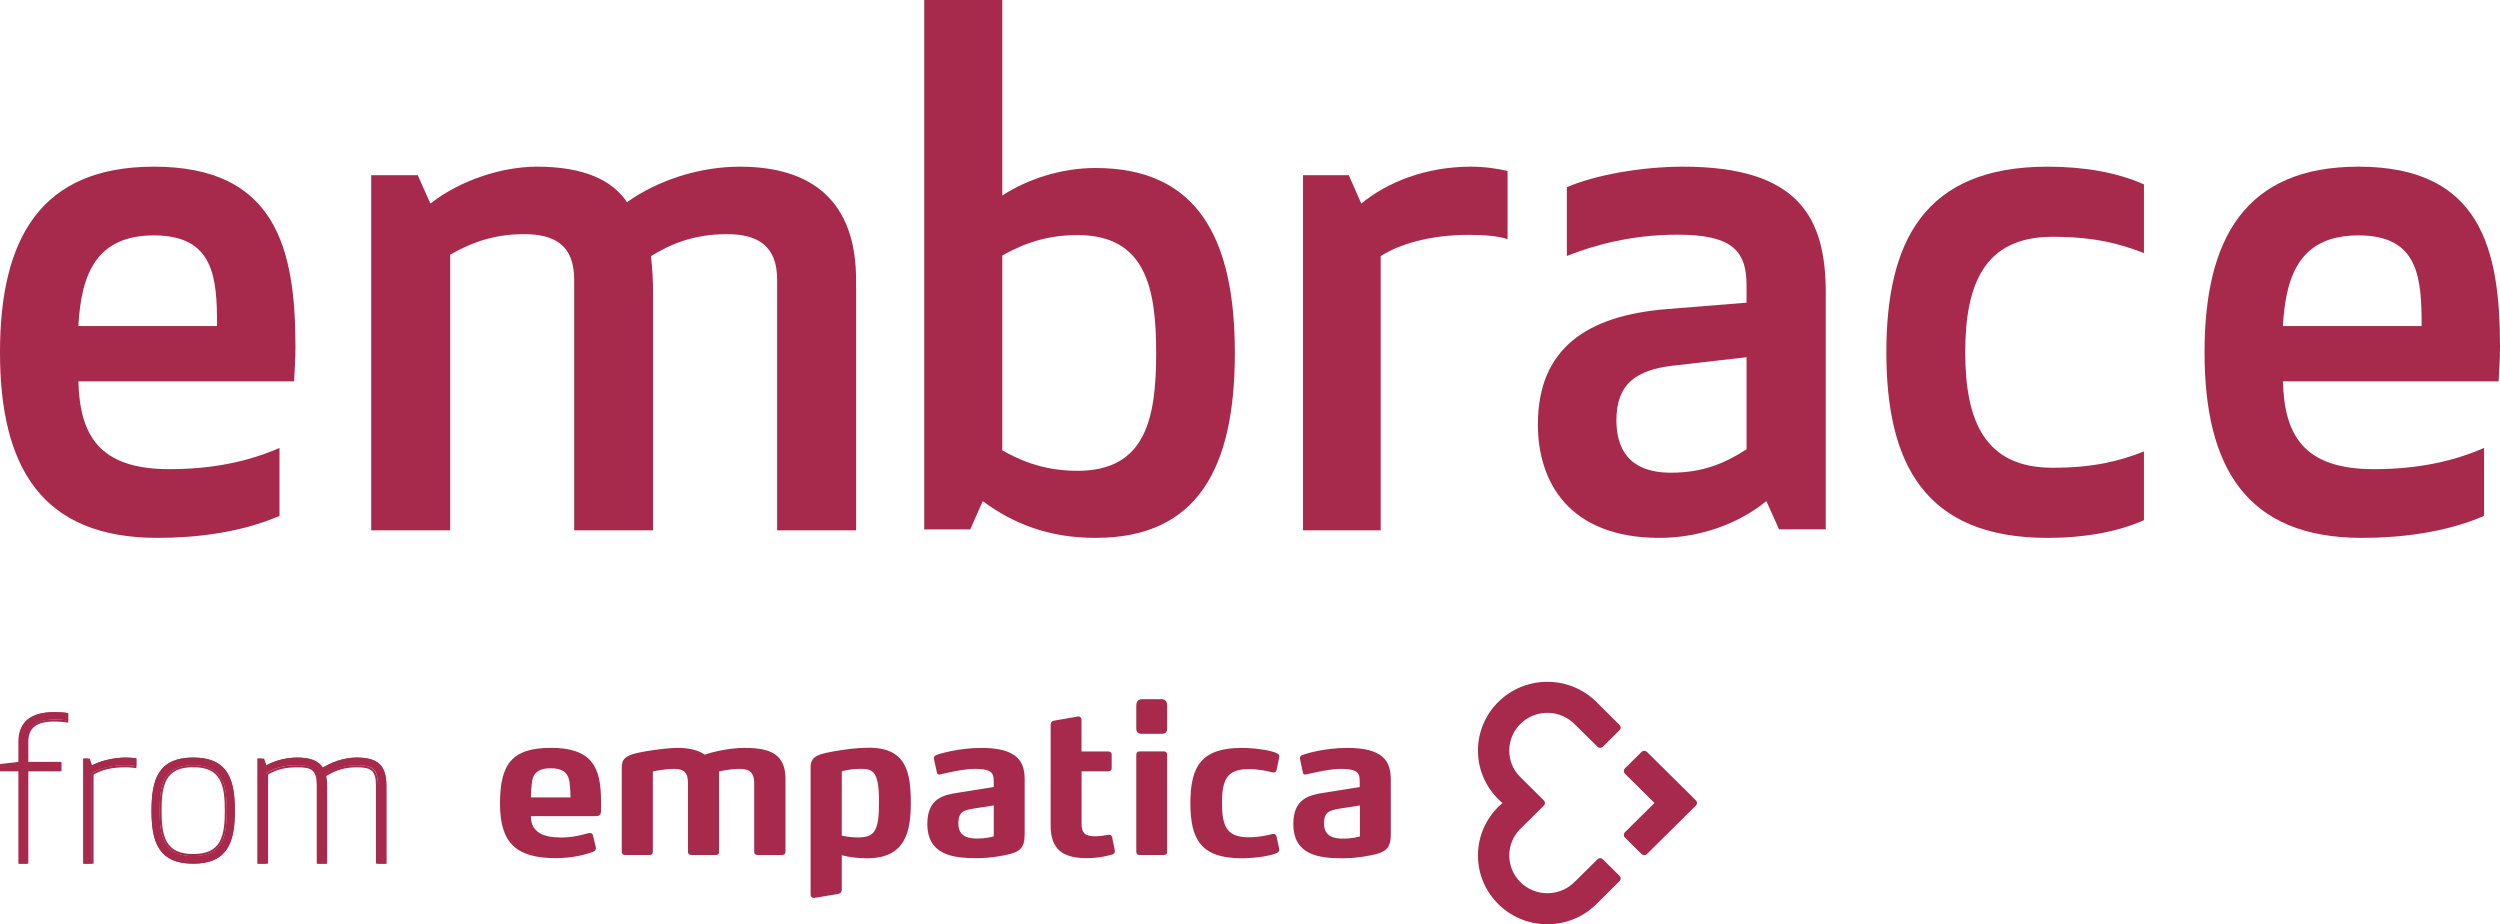 <?xml version="1.0" encoding="UTF-8"?>
<svg width="330px" height="122px" viewBox="0 0 330 122" version="1.1" xmlns="http://www.w3.org/2000/svg">
    <!-- Generator: Sketch 46.2 (44496) - http://www.bohemiancoding.com/sketch -->
    <title>embrace_logo</title>
    <desc>Created with Sketch.</desc>
    <defs></defs>
    <g id="Embrace" stroke="none" stroke-width="1" fill="none" fill-rule="evenodd">
        <g id="Embrace-desktop" transform="translate(-135, -830)" fill="#A7294C">
            <g id="embrace_logo" transform="translate(135, 830)">
                <path d="M20.324,22 C36.437,22 39,32.847 39,45.752 C39,47.34 38.907,48.839 38.817,50.333 L10.345,50.333 C10.528,57.346 13,61.929 22.336,61.929 C28.106,61.929 32.865,60.9 36.894,59.124 L36.894,68.1 C31.675,70.345 25.725,71 20.781,71 C5.494,71 0,61.649 0,46.501 C0,31.444 5.401,22 20.324,22 M10.345,43.04 L28.654,43.04 C28.654,36.681 28.288,31.071 20.324,31.071 C12.818,31.071 10.712,36.026 10.345,43.04"
                      id="Fill-1"></path>
                <path d="M102.582,36.906 C102.582,32.499 100.07,30.906 95.978,30.906 C91.419,30.906 88.348,32.312 85.93,33.812 C86.117,35.501 86.209,37.094 86.209,38.967 L86.209,70 L75.791,70 L75.791,36.906 C75.791,32.499 73.374,30.906 69.187,30.906 C64.908,30.906 61.837,32.219 59.418,33.624 L59.418,70 L49,70 L49,23.125 L55.139,23.125 L56.814,26.876 C60.721,23.781 66.302,22 70.859,22 C77.093,22 80.815,23.781 82.767,26.688 C86.954,23.688 92.535,22 97.65,22 C108.629,22 113,27.999 113,36.906 L113,70 L102.582,70 L102.582,36.906"
                      id="Fill-2"></path>
                <path d="M163,46.588 C163,61.867 158.036,71 144.615,71 C138.456,71 133.766,69.136 129.722,66.153 L128.067,69.881 L122,69.881 L122,0 L132.296,0 L132.296,25.811 C135.605,23.668 140.018,22.176 144.615,22.176 C158.036,22.176 163,31.4 163,46.588 M132.296,33.73 L132.296,59.446 C134.135,60.471 137.351,62.148 142.225,62.148 C151.234,62.148 152.614,55.253 152.614,46.588 C152.614,38.015 151.234,31.027 142.225,31.027 C137.351,31.027 134.135,32.704 132.296,33.73"
                      id="Fill-3"></path>
                <path d="M199,31.563 C197.901,31.187 196.071,30.999 193.965,30.999 C188.566,30.999 184.538,32.313 182.25,33.812 L182.25,70 L172,70 L172,23.125 L178.041,23.125 L179.688,26.876 C183.074,24.063 188.2,22 194.148,22 C196.071,22 197.719,22.281 199,22.563 L199,31.563"
                      id="Fill-4"></path>
                <path d="M221.393,30.977 C215.325,30.977 210.376,32.378 206.83,33.782 L206.83,24.711 C210.469,23.122 216.633,22 222.141,22 C237.452,22 241,28.731 241,38.644 L241,69.876 L234.838,69.876 L233.157,66.136 C229.423,69.222 224.194,71 219.059,71 C207.017,71 203,63.517 203,56.037 C203,45.937 209.536,41.637 220.086,40.795 L230.544,39.953 L230.544,37.615 C230.544,32.845 228.302,30.977 221.393,30.977 M220.74,48.277 C216.072,48.837 213.364,50.613 213.364,55.475 C213.364,59.029 214.858,62.396 220.553,62.396 C224.754,62.396 227.649,61.18 230.544,59.309 L230.544,47.154 L220.74,48.277"
                      id="Fill-5"></path>
                <path d="M270.929,61.742 C276.273,61.742 279.683,60.9 283,59.591 L283,68.662 C279.405,70.251 275.074,71 270.285,71 C253.976,71 249,61.088 249,46.499 C249,31.91 253.976,22 270.285,22 C275.074,22 279.405,22.747 283,24.338 L283,33.409 C279.683,32.098 276.273,31.256 270.929,31.256 C261.991,31.256 259.412,37.428 259.412,46.499 C259.412,55.571 261.991,61.742 270.929,61.742"
                      id="Fill-6"></path>
                <path d="M311.325,22 C327.437,22 330,32.847 330,45.752 C330,47.34 329.907,48.839 329.817,50.333 L301.346,50.333 C301.529,57.346 304.001,61.929 313.339,61.929 C319.107,61.929 323.866,60.9 327.894,59.124 L327.894,68.1 C322.674,70.345 316.725,71 311.781,71 C296.494,71 291,61.649 291,46.501 C291,31.444 296.402,22 311.325,22 M301.346,43.04 L319.654,43.04 C319.654,36.681 319.29,31.071 311.325,31.071 C303.818,31.071 301.712,36.026 301.346,43.04"
                      id="Fill-7"></path>
                <path d="M2.503,114 L2.503,101.644 L0,101.644 L0,100.938 L2.503,100.651 L2.503,97.821 C2.503,95.286 4.092,94 7.226,94 C7.64,94 8.615,94.053 8.889,94.107 L9,94.13 L9,95.111 L8.838,95.084 C8.545,95.036 7.795,94.983 7.226,94.983 C4.769,94.983 3.574,95.91 3.574,97.821 L3.574,100.661 L8.077,100.661 L8.077,101.644 L3.574,101.644 L3.574,114 L2.503,114"
                      id="Fill-8"></path>
                <path d="M7.145,94.273 C7.529,94.273 8.473,94.324 8.73,94.376 L8.73,95.071 C8.423,95.019 7.682,94.969 7.145,94.969 C4.999,94.969 3.466,95.689 3.466,97.904 L3.466,100.843 L7.835,100.843 L7.835,101.538 L3.466,101.538 L3.466,113.727 L2.698,113.727 L2.698,101.538 L0.271,101.538 L0.271,101.1 L2.698,100.817 L2.698,97.904 C2.698,95.587 4.078,94.273 7.145,94.273 M3.597,95.01 C2.82,95.67 2.427,96.645 2.427,97.904 L2.427,100.574 L0.239,100.829 L0,100.857 L0,101.813 L2.427,101.813 L2.427,114 L3.737,114 L3.737,101.813 L8.107,101.813 L8.107,100.57 L3.737,100.57 L3.737,97.904 C3.737,96.089 4.819,95.242 7.145,95.242 C7.689,95.242 8.407,95.295 8.685,95.341 L9,95.393 L9,94.151 L8.782,94.107 C8.491,94.049 7.517,94 7.145,94 C5.581,94 4.387,94.339 3.597,95.01 Z"
                      id="Fill-9"></path>
                <path d="M11,114 L11,100.135 L11.636,100.135 L11.981,101.123 C13.22,100.386 15.222,100 16.614,100 C17.08,100 17.505,100.028 17.878,100.084 L18,100.1 L18,101.123 L17.838,101.099 C17.477,101.048 17.065,101.02 16.614,101.02 C14.763,101.02 13.255,101.374 12.127,102.069 L12.127,114 L11,114"
                      id="Fill-10"></path>
                <path d="M16.534,100.281 C16.967,100.281 17.373,100.308 17.729,100.362 L17.729,101.079 C17.373,101.027 16.967,101.001 16.534,101.001 C14.754,101.001 13.229,101.347 12.082,102.091 L12.082,113.718 L11.269,113.718 L11.269,100.414 L11.651,100.414 L12.007,101.454 C13.126,100.707 15.085,100.281 16.534,100.281 M16.534,100 C15.228,100 13.371,100.356 12.152,101.039 L11.905,100.32 L11.841,100.133 L11,100.133 L11,114 L12.353,114 L12.353,102.249 C13.409,101.608 14.815,101.283 16.534,101.283 C16.962,101.283 17.35,101.308 17.693,101.359 L18,101.406 L18,100.118 L17.768,100.082 C17.403,100.027 16.988,100 16.534,100"
                      id="Fill-11"></path>
                <path d="M25.5,114 C20.935,114 20,111.203 20,106.999 C20,102.799 20.935,100 25.5,100 C30.065,100 31,102.799 31,106.999 C31,111.203 30.065,114 25.5,114 M25.5,101.011 C21.42,101.011 21.083,103.844 21.083,106.999 C21.083,110.156 21.42,112.988 25.5,112.988 C29.58,112.988 29.917,110.156 29.917,106.999 C29.917,103.844 29.58,101.011 25.5,101.011"
                      id="Fill-12"></path>
                <path d="M25.5,100.279 C29.945,100.279 30.732,103.126 30.732,107 C30.732,110.874 29.945,113.721 25.5,113.721 C21.056,113.721 20.268,110.874 20.268,107 C20.268,103.126 21.056,100.279 25.5,100.279 M25.5,113.01 C29.487,113.01 29.945,110.321 29.945,107 C29.945,103.679 29.487,100.992 25.5,100.992 C21.514,100.992 21.056,103.679 21.056,107 C21.056,110.321 21.514,113.01 25.5,113.01 M25.5,100 C20.666,100 20,103.364 20,107 C20,110.636 20.666,114 25.5,114 C30.335,114 31,110.636 31,107 C31,103.364 30.335,100 25.5,100 M25.5,112.729 C23.746,112.729 22.639,112.215 22.017,111.11 C21.41,110.033 21.327,108.498 21.327,107 C21.327,105.502 21.41,103.967 22.017,102.891 C22.639,101.785 23.746,101.271 25.5,101.271 C27.255,101.271 28.361,101.785 28.984,102.891 C29.59,103.967 29.674,105.502 29.674,107 C29.674,108.498 29.59,110.033 28.984,111.11 C28.361,112.215 27.255,112.729 25.5,112.729"
                      id="Fill-13"></path>
                <path d="M49.877,114 L49.877,103.592 C49.877,101.378 49.062,101.02 47.116,101.02 C45.595,101.02 44.261,101.418 42.924,102.275 C43.016,102.693 43.063,103.163 43.063,103.673 L43.063,114 L41.939,114 L41.939,103.592 C41.939,101.378 41.125,101.02 39.178,101.02 C37.515,101.02 36.298,101.335 35.124,102.069 L35.124,114 L34,114 L34,100.135 L34.634,100.135 L34.978,101.123 C36.105,100.438 37.73,100 39.178,100 C40.961,100 42.019,100.426 42.577,101.382 C44.511,100.182 46.244,100 47.116,100 C49.912,100 51,101.029 51,103.673 L51,114 L49.877,114"
                      id="Fill-14"></path>
                <path d="M47.042,100.281 C49.845,100.281 50.725,101.347 50.725,103.741 L50.725,113.718 L49.894,113.718 L49.894,103.661 C49.894,101.374 48.987,101.001 47.042,101.001 C45.459,101.001 44.109,101.426 42.761,102.304 C42.865,102.729 42.916,103.209 42.916,103.741 L42.916,113.718 L42.086,113.718 L42.086,103.661 C42.086,101.374 41.176,101.001 39.231,101.001 C37.519,101.001 36.273,101.347 35.106,102.091 L35.106,113.718 L34.275,113.718 L34.275,100.414 L34.665,100.414 L35.028,101.454 C36.169,100.707 37.855,100.281 39.231,100.281 C41.047,100.281 42.034,100.734 42.526,101.692 C44.109,100.682 45.744,100.281 47.042,100.281 M47.042,100 C46.188,100 44.504,100.173 42.621,101.303 C42.029,100.404 40.967,100 39.231,100 C37.845,100 36.295,100.4 35.175,101.035 L34.923,100.32 L34.86,100.133 L34,100.133 L34,114 L35.38,114 L35.38,102.249 C36.493,101.572 37.655,101.283 39.231,101.283 C41.136,101.283 41.811,101.642 41.811,103.661 L41.811,114 L43.191,114 L43.191,103.741 C43.191,103.271 43.152,102.833 43.073,102.438 C44.338,101.65 45.605,101.283 47.042,101.283 C48.945,101.283 49.62,101.642 49.62,103.661 L49.62,114 L51,114 L51,103.741 C51,101.083 49.854,100 47.042,100"
                      id="Fill-15"></path>
                <path d="M114.322,98.708 C113.921,98.722 113.127,98.749 112.312,98.847 C110.768,99.033 109.069,99.322 108.338,99.563 C107.335,99.947 107,100.317 107,101.364 L107,118.122 C107,118.369 107.229,118.566 107.463,118.527 C107.709,118.484 110.417,118.041 110.662,117.998 C110.921,117.956 111.114,117.727 111.114,117.458 L111.114,112.89 C112.051,113.136 113.172,113.292 114.454,113.292 C119.478,113.292 120.226,109.852 120.226,106.013 C120.226,101.858 119.61,98.53 114.322,98.708 L114.322,98.708 Z M113.199,110.54 C112.049,110.54 111.114,110.302 111.114,110.302 L111.116,101.832 C111.141,101.821 111.838,101.527 113.465,101.487 C115.311,101.442 116.032,101.858 116.032,105.908 C116.032,109.852 115.365,110.54 113.199,110.54 L113.199,110.54 Z M204.255,94.093 C205.718,94.093 207.035,94.712 207.954,95.699 L207.961,95.692 L210.872,98.572 C210.962,98.663 211.086,98.719 211.223,98.719 C211.354,98.719 211.473,98.665 211.563,98.584 L211.565,98.584 L213.772,96.397 L213.772,96.395 C213.868,96.306 213.927,96.179 213.927,96.04 C213.927,95.904 213.871,95.781 213.781,95.692 L210.872,92.809 L210.875,92.804 C209.208,91.078 206.859,90 204.255,90 C199.193,90 195.09,94.064 195.09,99.079 C195.09,101.855 196.348,104.335 198.332,105.999 C196.348,107.665 195.09,110.146 195.09,112.92 C195.09,117.934 199.193,122 204.255,122 C206.859,122 209.208,120.921 210.875,119.196 L210.872,119.191 L213.781,116.308 C213.871,116.219 213.927,116.096 213.927,115.96 C213.927,115.819 213.868,115.695 213.772,115.605 L213.772,115.603 L211.565,113.417 L211.563,113.417 C211.473,113.333 211.354,113.281 211.223,113.281 C211.086,113.281 210.962,113.337 210.872,113.426 L207.961,116.308 L207.954,116.299 C207.035,117.288 205.718,117.907 204.255,117.907 C201.476,117.907 199.222,115.674 199.222,112.92 C199.222,111.575 199.761,110.356 200.637,109.46 L200.714,109.381 C200.756,109.342 200.797,109.301 200.84,109.261 L200.84,109.258 L203.766,106.36 C203.766,106.36 203.77,106.354 203.774,106.35 C203.786,106.338 203.799,106.324 203.811,106.31 C203.821,106.299 203.829,106.29 203.836,106.277 C203.849,106.263 203.856,106.247 203.866,106.229 C203.873,106.219 203.882,106.206 203.887,106.192 C203.895,106.178 203.898,106.16 203.903,106.144 C203.909,106.127 203.914,106.113 203.918,106.097 C203.923,106.076 203.923,106.053 203.925,106.031 C203.926,106.019 203.928,106.008 203.928,105.997 L203.928,105.996 C203.928,105.989 203.928,105.983 203.928,105.975 C203.925,105.949 203.923,105.92 203.918,105.896 C203.914,105.881 203.909,105.867 203.905,105.852 C203.9,105.835 203.895,105.817 203.887,105.801 C203.882,105.788 203.873,105.776 203.868,105.765 C203.856,105.747 203.849,105.729 203.836,105.714 C203.829,105.703 203.821,105.694 203.813,105.685 C203.801,105.669 203.786,105.655 203.774,105.64 L203.766,105.633 L200.541,102.438 C199.723,101.553 199.222,100.375 199.222,99.079 C199.222,96.325 201.476,94.093 204.255,94.093 L204.255,94.093 Z M98.274,98.721 C95.927,98.721 93.504,99.432 93.024,99.618 C92.304,99.09 91.131,98.721 89.478,98.721 C87.833,98.721 84.51,99.218 83.404,99.582 C82.404,99.964 82.071,100.334 82.071,101.378 L82.071,112.464 C82.071,112.697 82.231,112.858 82.498,112.858 L85.749,112.858 C86.015,112.858 86.175,112.697 86.175,112.464 L86.175,101.832 C86.175,101.832 87.721,101.489 88.999,101.489 C90.225,101.489 90.812,101.913 90.812,103.366 L90.812,112.464 C90.812,112.697 90.999,112.858 91.264,112.858 L94.517,112.858 C94.756,112.858 94.917,112.697 94.917,112.464 L94.917,101.828 C94.917,101.828 96.381,101.489 97.634,101.489 C98.859,101.489 99.553,101.913 99.553,103.366 L99.553,112.464 C99.553,112.697 99.738,112.858 100.005,112.858 L103.256,112.858 C103.523,112.858 103.683,112.697 103.683,112.464 L103.683,102.811 C103.683,99.513 101.631,98.721 98.274,98.721 L98.274,98.721 Z M224,105.992 C224,105.985 223.998,105.977 223.996,105.972 C223.996,105.945 223.993,105.919 223.987,105.89 C223.983,105.876 223.978,105.864 223.975,105.847 C223.97,105.831 223.964,105.813 223.957,105.795 C223.951,105.783 223.943,105.773 223.937,105.759 C223.928,105.744 223.919,105.726 223.908,105.71 C223.901,105.699 223.892,105.69 223.883,105.68 C223.87,105.665 223.857,105.651 223.843,105.636 C223.839,105.633 223.838,105.631 223.836,105.628 L217.376,99.231 L217.374,99.23 C217.286,99.151 217.173,99.103 217.045,99.103 C216.915,99.103 216.798,99.152 216.71,99.231 L216.708,99.23 L214.488,101.428 C214.399,101.517 214.344,101.642 214.344,101.778 C214.344,101.905 214.392,102.017 214.471,102.104 L214.47,102.106 L214.488,102.126 L214.49,102.126 L218.393,105.992 L214.49,109.858 C214.488,109.86 214.488,109.86 214.488,109.86 L214.47,109.877 L214.471,109.879 C214.392,109.969 214.344,110.081 214.344,110.206 C214.344,110.343 214.399,110.466 214.488,110.556 L216.708,112.755 L216.71,112.753 C216.798,112.833 216.915,112.883 217.045,112.883 C217.173,112.883 217.286,112.835 217.374,112.756 L217.376,112.755 C217.389,112.744 217.4,112.731 217.411,112.721 L223.836,106.356 C223.838,106.354 223.841,106.35 223.843,106.349 C223.857,106.335 223.87,106.32 223.883,106.304 C223.89,106.295 223.901,106.285 223.908,106.274 C223.919,106.258 223.928,106.242 223.937,106.225 C223.943,106.213 223.951,106.201 223.957,106.188 C223.964,106.172 223.97,106.156 223.973,106.14 C223.978,106.124 223.983,106.108 223.987,106.094 C223.993,106.07 223.993,106.049 223.996,106.028 C223.996,106.015 224,106.004 224,105.994 L223.998,105.992 L224,105.992 Z M164.874,101.521 C166.137,101.521 167.321,101.79 167.939,101.947 C168.265,102.032 168.424,101.921 168.503,101.655 C168.503,101.655 168.811,100.195 168.851,100.004 C168.892,99.815 168.921,99.615 168.53,99.419 C167.887,99.095 165.896,98.726 163.907,98.726 C158.583,98.726 157.131,101.15 157.131,106.022 C157.131,110.868 158.583,113.29 163.907,113.29 C165.896,113.29 167.874,112.924 168.53,112.6 C168.826,112.451 168.905,112.316 168.851,112.039 C168.808,111.81 168.503,110.415 168.503,110.415 C168.449,110.149 168.231,110.034 167.939,110.097 C167.321,110.256 166.137,110.522 164.874,110.522 C162.105,110.522 161.299,109.324 161.299,105.996 C161.299,102.693 162.105,101.521 164.874,101.521 L164.874,101.521 Z M72.723,98.715 C67.547,98.715 66,100.907 66,106.061 C66,111.371 68.214,113.274 73.414,113.274 C75.683,113.274 77.523,112.746 78.377,112.401 C78.611,112.306 78.708,112.049 78.643,111.796 L78.265,110.249 C78.195,109.99 77.979,109.894 77.651,109.981 C76.925,110.179 75.632,110.552 74.11,110.552 C72.802,110.552 71.896,110.366 71.227,109.97 C70.454,109.469 70.081,108.833 70.081,107.727 L78.696,107.727 C79.204,107.727 79.336,107.439 79.336,107.038 L79.336,105.771 C79.336,103.445 79.017,101.701 78.03,100.511 C77.017,99.324 75.362,98.715 72.723,98.715 L72.723,98.715 Z M70.079,105.26 C70.079,105.26 70.088,104.216 70.223,103.203 C70.404,101.864 71.317,101.408 72.698,101.407 C74.078,101.408 74.989,101.864 75.169,103.203 C75.306,104.216 75.314,105.26 75.314,105.26 L70.079,105.26 Z M153.644,99.188 L150.417,99.188 C150.147,99.188 149.99,99.345 149.99,99.611 L149.99,112.435 C149.99,112.696 150.145,112.858 150.416,112.858 L153.644,112.858 C153.915,112.858 154.068,112.69 154.068,112.435 L154.068,99.609 C154.068,99.347 153.904,99.188 153.644,99.188 L153.644,99.188 Z M153.309,92.292 L150.75,92.292 C150.217,92.292 149.99,92.613 149.99,93.173 L149.99,96.108 C149.99,96.668 150.217,96.861 150.75,96.861 L153.309,96.861 C153.843,96.861 154.07,96.668 154.07,96.108 L154.07,93.173 C154.07,92.613 153.843,92.292 153.309,92.292 L153.309,92.292 Z M146.806,110.527 C146.751,110.263 146.561,110.152 146.305,110.191 C145.9,110.272 145.235,110.392 144.474,110.392 C143.114,110.392 142.768,109.803 142.768,108.774 L142.768,101.812 L146.314,101.812 C146.561,101.812 146.741,101.64 146.741,101.416 L146.741,99.588 C146.741,99.353 146.554,99.194 146.314,99.194 L142.759,99.194 L142.759,94.984 C142.759,94.758 142.562,94.53 142.282,94.58 C142.026,94.623 139.141,95.126 139.141,95.126 C138.795,95.205 138.685,95.372 138.685,95.742 L138.685,108.964 C138.685,112.107 140.262,113.272 143.435,113.272 C145.22,113.272 146.491,112.887 146.864,112.78 L146.866,112.78 C147.078,112.712 147.197,112.519 147.158,112.284 C147.121,112.073 146.866,110.809 146.806,110.527 L146.806,110.527 Z M133.554,99.488 C132.677,98.99 131.373,98.726 129.511,98.726 C126.664,98.726 124.164,99.438 123.578,99.674 C123.326,99.777 123.234,99.962 123.282,100.184 C123.322,100.359 123.689,102.035 123.689,102.035 C123.716,102.163 123.828,102.246 123.96,102.246 C124.097,102.246 126.921,101.491 128.632,101.491 C129.511,101.491 130.15,101.571 130.522,101.755 C131.079,102.017 131.171,102.467 131.171,103.177 L131.176,103.889 L126.531,104.628 C124.588,104.917 122.408,105.364 122.408,108.738 C122.408,112.874 125.809,113.278 128.895,113.278 C129.556,113.278 130.726,113.267 132.677,112.874 C134.518,112.505 135.256,112.048 135.256,110.134 L135.256,102.888 C135.256,101.412 134.885,100.2 133.554,99.488 L133.554,99.488 Z M131.176,110.4 C130.831,110.505 129.989,110.688 129.005,110.688 C127.942,110.688 126.502,110.529 126.502,108.685 C126.502,107.104 127.268,106.973 128.341,106.761 L131.176,106.315 L131.176,110.4 Z M181.878,99.488 C180.999,98.987 179.695,98.722 177.83,98.722 C174.981,98.722 172.478,99.436 171.893,99.674 C171.638,99.775 171.546,99.961 171.595,100.182 C171.635,100.358 172.002,102.035 172.002,102.036 C172.029,102.165 172.141,102.249 172.274,102.247 C172.41,102.247 175.237,101.493 176.952,101.493 C177.83,101.493 178.469,101.572 178.843,101.756 C179.401,102.019 179.482,102.469 179.482,103.181 L179.482,103.893 L174.848,104.632 C172.903,104.923 170.72,105.371 170.72,108.748 C170.72,112.888 174.125,113.29 177.213,113.29 C177.877,113.29 179.048,113.281 180.999,112.888 C182.842,112.519 183.583,112.06 183.583,110.146 L183.583,102.89 C183.583,101.414 183.21,100.2 181.878,99.488 L181.878,99.488 Z M179.509,110.409 C179.161,110.515 178.309,110.699 177.324,110.699 C176.258,110.699 174.769,110.541 174.769,108.694 C174.769,107.111 175.587,106.981 176.658,106.768 L179.509,106.32 L179.509,110.409 L179.509,110.409 Z"
                      id="Fill-16"></path>
            </g>
        </g>
    </g>
</svg>